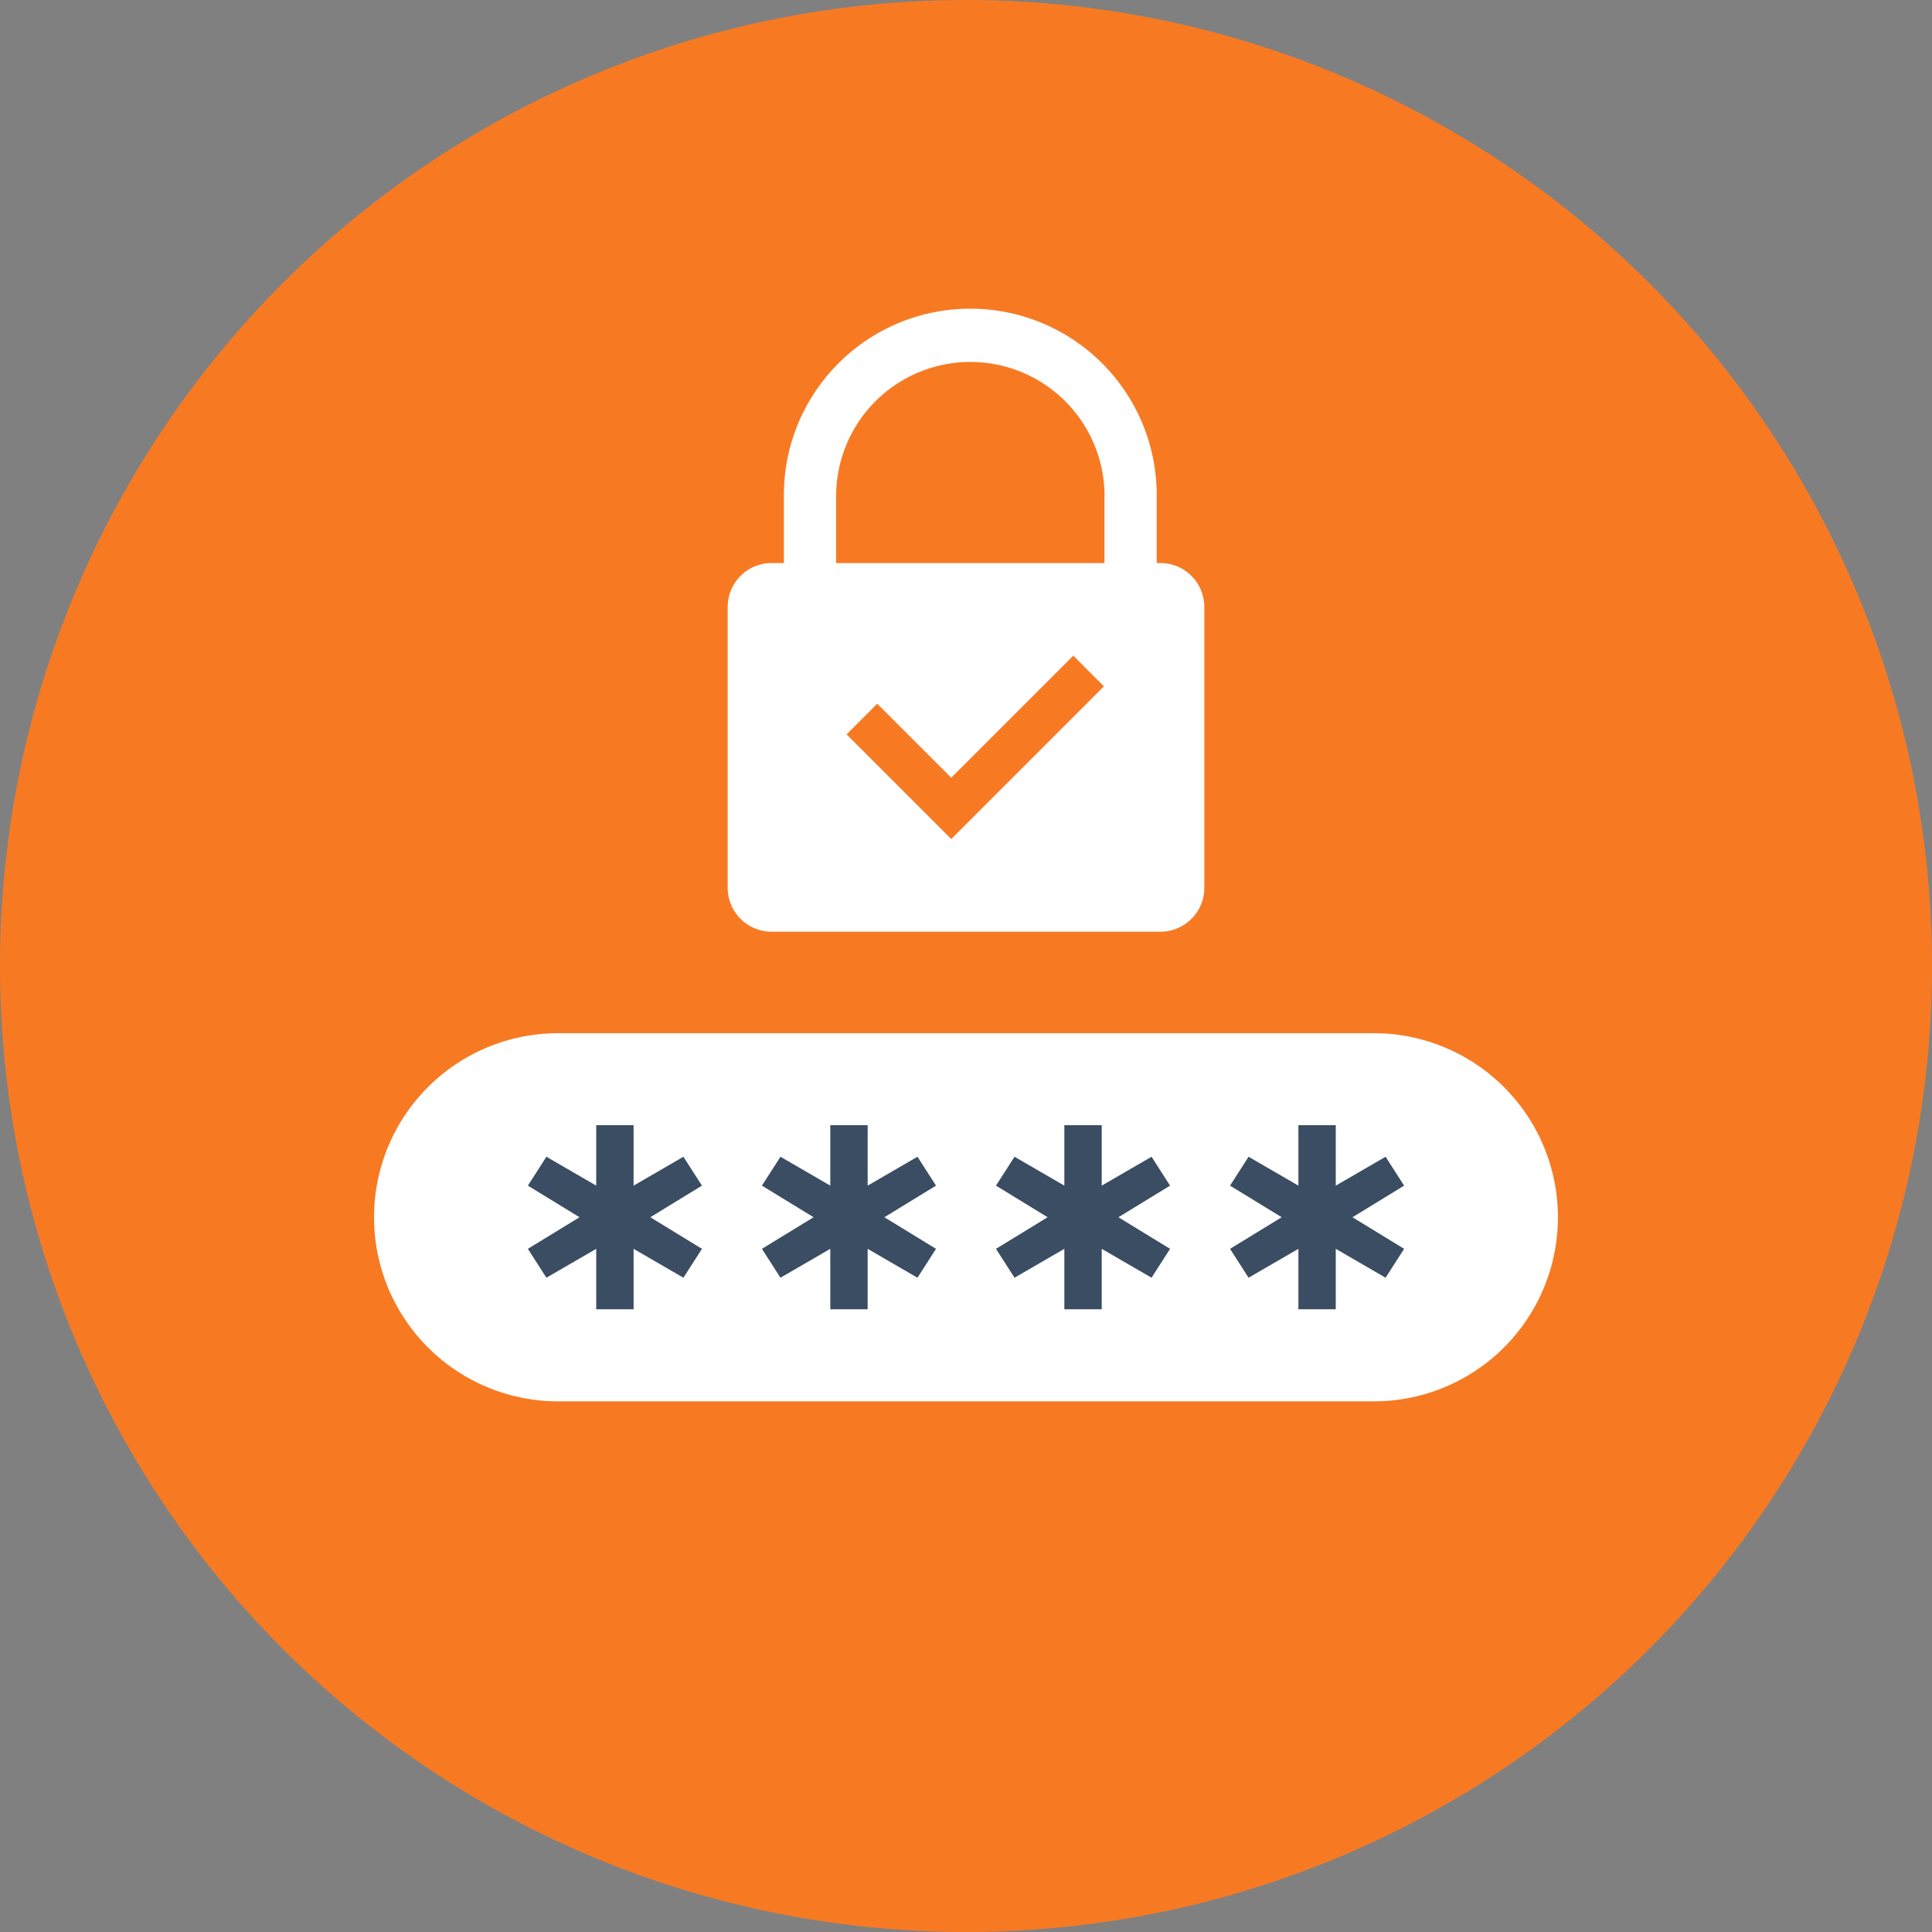 <svg xmlns="http://www.w3.org/2000/svg" width="234.088" height="234.088" viewBox="0 0 234.088 234.088">
  <rect x="0" y="0" width="234.088" height="234.088" fill="#808080" stroke="none"/>
  <g id="Group_2003" data-name="Group 2003" transform="translate(-12438.79 -193.429)">
    <g id="Group_2002" data-name="Group 2002">
      <circle id="Ellipse_215" data-name="Ellipse 215" cx="117.044" cy="117.044" r="117.044" transform="translate(12438.79 193.429)" fill="#f77a23"/>
      <g id="Group_2001" data-name="Group 2001">
        <g id="Group_1995" data-name="Group 1995">
          <g id="Group_1994" data-name="Group 1994">
            <path id="Path_3933" data-name="Path 3933" d="M12605.252,363.222h-98.836a22.306,22.306,0,0,1-22.306-22.3h0a22.306,22.306,0,0,1,22.306-22.306h98.837a22.306,22.306,0,0,1,22.3,22.306h0A22.306,22.306,0,0,1,12605.252,363.222Z" fill="#fff"/>
          </g>
        </g>
        <g id="Group_2000" data-name="Group 2000">
          <g id="Group_1996" data-name="Group 1996">
            <path id="Path_3934" data-name="Path 3934" d="M12504.994,348.242l-2.245-3.5,6.258-3.828-6.258-3.829,2.245-3.5,6.037,3.5v-7.325h4.527v7.325l6.037-3.5,2.245,3.5-6.257,3.829,6.257,3.828-2.245,3.5-6.037-3.5v7.325h-4.527v-7.325Z" fill="#3a4d63"/>
          </g>
          <g id="Group_1997" data-name="Group 1997">
            <path id="Path_3935" data-name="Path 3935" d="M12533.354,348.242l-2.245-3.5,6.258-3.828-6.258-3.829,2.245-3.5,6.037,3.5v-7.325h4.527v7.325l6.037-3.5,2.246,3.5-6.258,3.829,6.258,3.828-2.246,3.5-6.037-3.5v7.325h-4.527v-7.325Z" fill="#3a4d63"/>
          </g>
          <g id="Group_1998" data-name="Group 1998">
            <path id="Path_3936" data-name="Path 3936" d="M12561.713,348.242l-2.245-3.5,6.257-3.828-6.257-3.829,2.245-3.5,6.037,3.5v-7.325h4.528v7.325l6.037-3.5,2.244,3.5-6.258,3.829,6.258,3.828-2.244,3.5-6.037-3.5v7.325h-4.528v-7.325Z" fill="#3a4d63"/>
          </g>
          <g id="Group_1999" data-name="Group 1999">
            <path id="Path_3937" data-name="Path 3937" d="M12590.072,348.242l-2.245-3.5,6.258-3.828-6.258-3.829,2.245-3.5,6.037,3.5v-7.325h4.527v7.325l6.037-3.5,2.245,3.5-6.257,3.829,6.257,3.828-2.245,3.5-6.037-3.5v7.325h-4.527v-7.325Z" fill="#3a4d63"/>
          </g>
        </g>
        <path id="Path_3938" data-name="Path 3938" d="M12579.393,261.651h-.452v-8.234a22.587,22.587,0,0,0-45.174,0v8.234h-1.491a5.314,5.314,0,0,0-5.315,5.315V301a5.315,5.315,0,0,0,5.315,5.315h47.117a5.316,5.316,0,0,0,5.316-5.315V266.966A5.315,5.315,0,0,0,12579.393,261.651Zm-25.35,33.439-12.681-12.68,3.715-3.715,8.966,8.965,14.787-14.787,3.715,3.715Zm18.568-41.673v8.234H12540.1v-8.234h0a16.261,16.261,0,0,1,32.521,0Z" fill="#fff"/>
      </g>
    </g>
  </g>
</svg>
